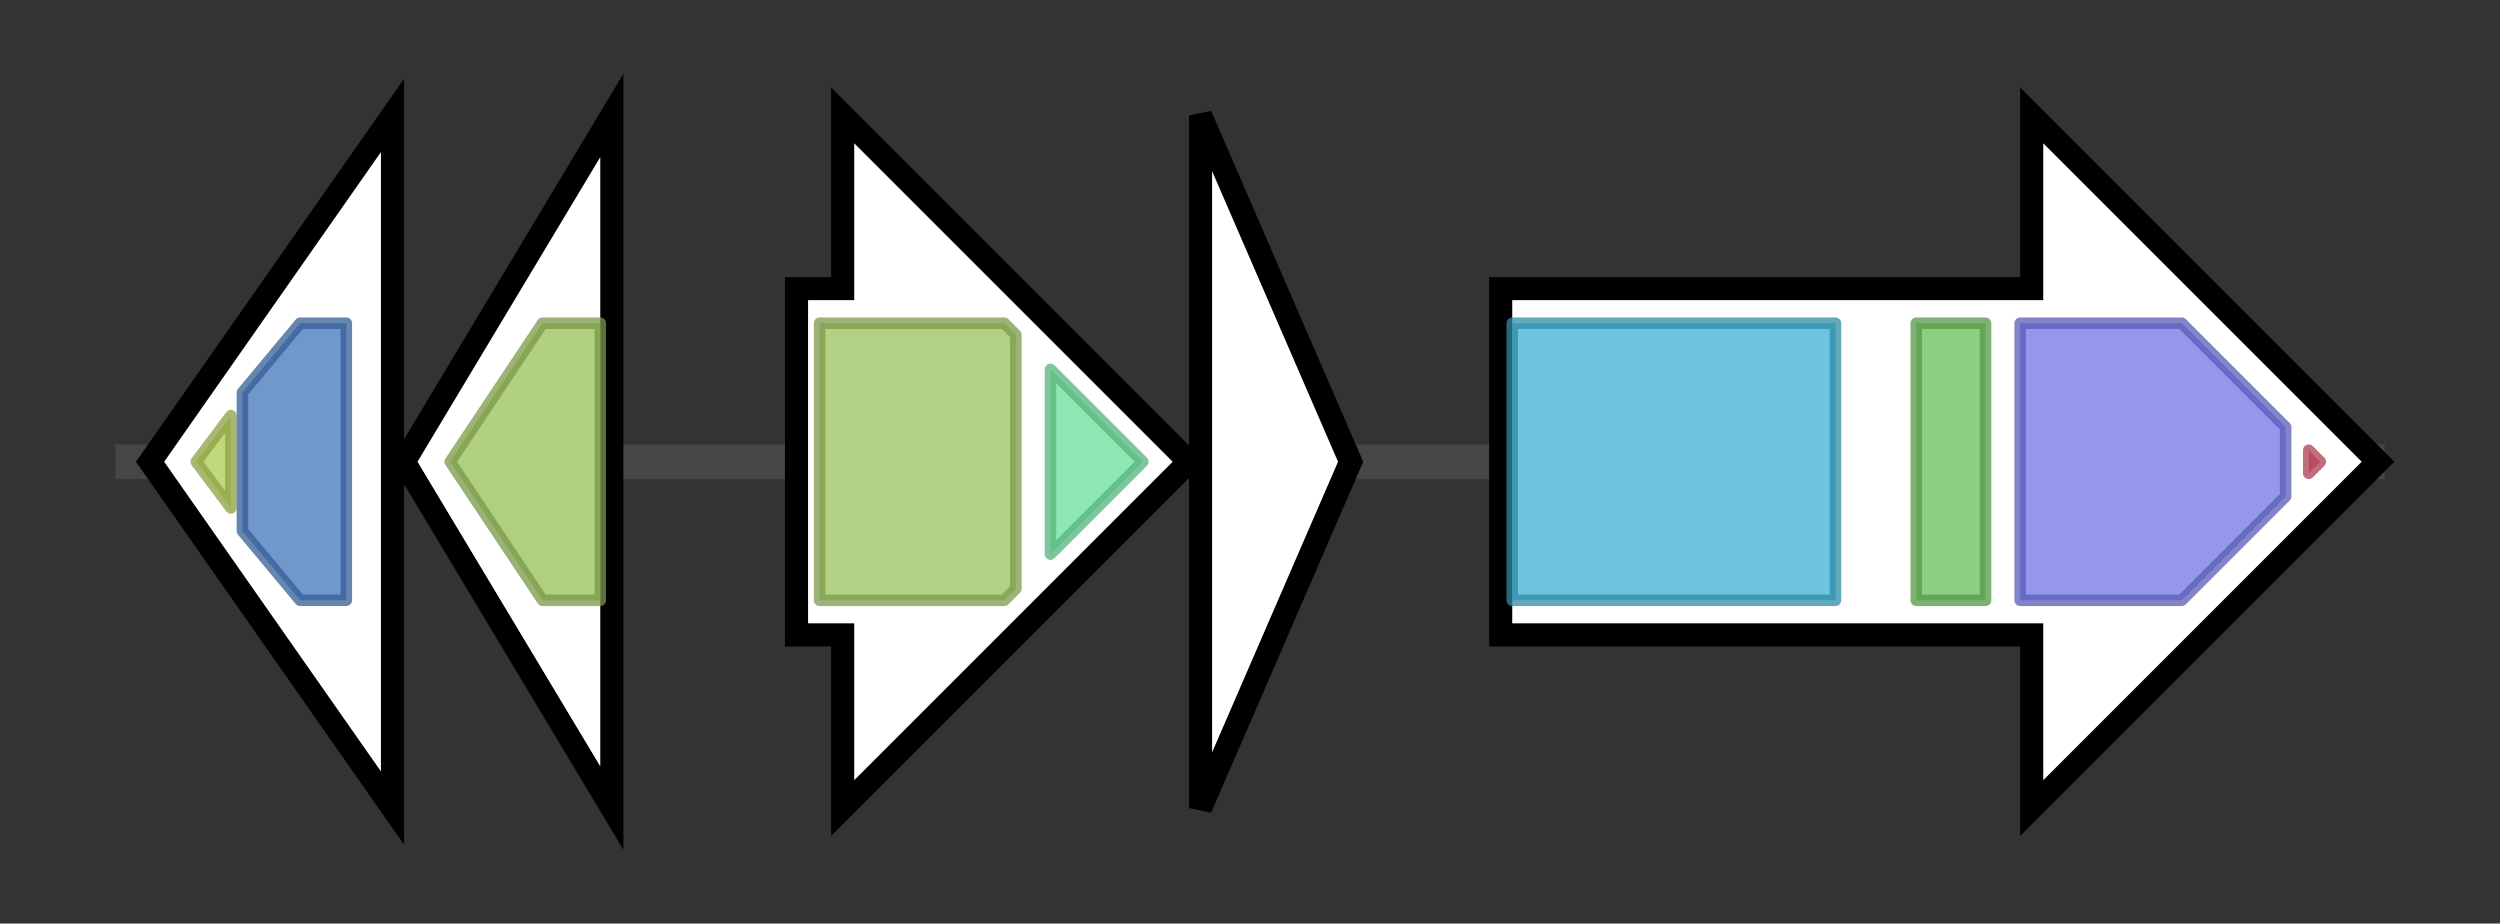 <svg version="1.1" baseProfile="full" xmlns="http://www.w3.org/2000/svg" width="216.567" height="80">
	<rect width="100%" height="100%" fill="#333333" stroke="none"/>
	<g>
		<line x1="10" y1="40.0" x2="206.567" y2="40.0" style="stroke:rgb(70,70,70); stroke-width:3 "/>
		<g>
			<title> (ctg16171_1)</title>
			<polygon class=" (ctg16171_1)" points="13,40 34,10 34,70" fill="rgb(255,255,255)" fill-opacity="1.0" stroke="rgb(0,0,0)" stroke-width="2"  />
			<g>
				<title>SPOR (PF05036)
"Sporulation related domain"</title>
				<polygon class="PF05036" points="17,40 20,36 20,44" stroke-linejoin="round" width="7" height="24" fill="rgb(173,203,80)" stroke="rgb(138,162,64)" stroke-width="1" opacity="0.75" />
			</g>
			<g>
				<title>DPBB_1 (PF03330)
"Lytic transglycolase"</title>
				<polygon class="PF03330" points="21,34 26,28 30,28 30,52 26,52 21,46" stroke-linejoin="round" width="9" height="24" fill="rgb(64,117,187)" stroke="rgb(51,93,149)" stroke-width="1" opacity="0.75" />
			</g>
		</g>
		<g>
			<title> (ctg16171_2)</title>
			<polygon class=" (ctg16171_2)" points="35,40 53,10 53,70" fill="rgb(255,255,255)" fill-opacity="1.0" stroke="rgb(0,0,0)" stroke-width="2"  />
			<g>
				<title>DUF1572 (PF07609)
"Protein of unknown function (DUF1572)"</title>
				<polygon class="PF07609" points="39,40 47,28 52,28 52,52 47,52" stroke-linejoin="round" width="16" height="24" fill="rgb(151,190,86)" stroke="rgb(120,152,68)" stroke-width="1" opacity="0.75" />
			</g>
		</g>
		<g>
			<title> (ctg16171_3)</title>
			<polygon class=" (ctg16171_3)" points="69,25 73,25 73,10 103,40 73,70 73,55 69,55" fill="rgb(255,255,255)" fill-opacity="1.0" stroke="rgb(0,0,0)" stroke-width="2"  />
			<g>
				<title>Oxidored_molyb (PF00174)
"Oxidoreductase molybdopterin binding domain"</title>
				<polygon class="PF00174" points="71,28 87,28 88,29 88,51 87,52 71,52" stroke-linejoin="round" width="17" height="24" fill="rgb(152,193,93)" stroke="rgb(121,154,74)" stroke-width="1" opacity="0.75" />
			</g>
			<g>
				<title>Mo-co_dimer (PF03404)
"Mo-co oxidoreductase dimerisation domain"</title>
				<polygon class="PF03404" points="91,32 99,40 91,48" stroke-linejoin="round" width="12" height="24" fill="rgb(105,224,154)" stroke="rgb(84,179,123)" stroke-width="1" opacity="0.75" />
			</g>
		</g>
		<g>
			<title> (ctg16171_4)</title>
			<polygon class=" (ctg16171_4)" points="104,10 117,40 104,70" fill="rgb(255,255,255)" fill-opacity="1.0" stroke="rgb(0,0,0)" stroke-width="2"  />
		</g>
		<g>
			<title> (ctg16171_5)</title>
			<polygon class=" (ctg16171_5)" points="130,25 176,25 176,10 206,40 176,70 176,55 130,55" fill="rgb(255,255,255)" fill-opacity="1.0" stroke="rgb(0,0,0)" stroke-width="2"  />
			<g>
				<title>Acyl_transf_1 (PF00698)
"Acyl transferase domain"</title>
				<rect class="PF00698" x="131" y="28" stroke-linejoin="round" width="28" height="24" fill="rgb(59,176,209)" stroke="rgb(47,140,167)" stroke-width="1" opacity="0.75" />
			</g>
			<g>
				<title>PP-binding (PF00550)
"Phosphopantetheine attachment site"</title>
				<rect class="PF00550" x="166" y="28" stroke-linejoin="round" width="6" height="24" fill="rgb(103,191,88)" stroke="rgb(82,152,70)" stroke-width="1" opacity="0.75" />
			</g>
			<g>
				<title>ketoacyl-synt (PF00109)
"Beta-ketoacyl synthase, N-terminal domain"</title>
				<polygon class="PF00109" points="175,28 189,28 198,37 198,43 189,52 175,52" stroke-linejoin="round" width="23" height="24" fill="rgb(112,116,228)" stroke="rgb(89,92,182)" stroke-width="1" opacity="0.75" />
			</g>
			<g>
				<title>Ketoacyl-synt_C (PF02801)
"Beta-ketoacyl synthase, C-terminal domain"</title>
				<polygon class="PF02801" points="200,39 201,40 200,41" stroke-linejoin="round" width="5" height="24" fill="rgb(215,78,102)" stroke="rgb(172,62,81)" stroke-width="1" opacity="0.75" />
			</g>
		</g>
	</g>
</svg>
